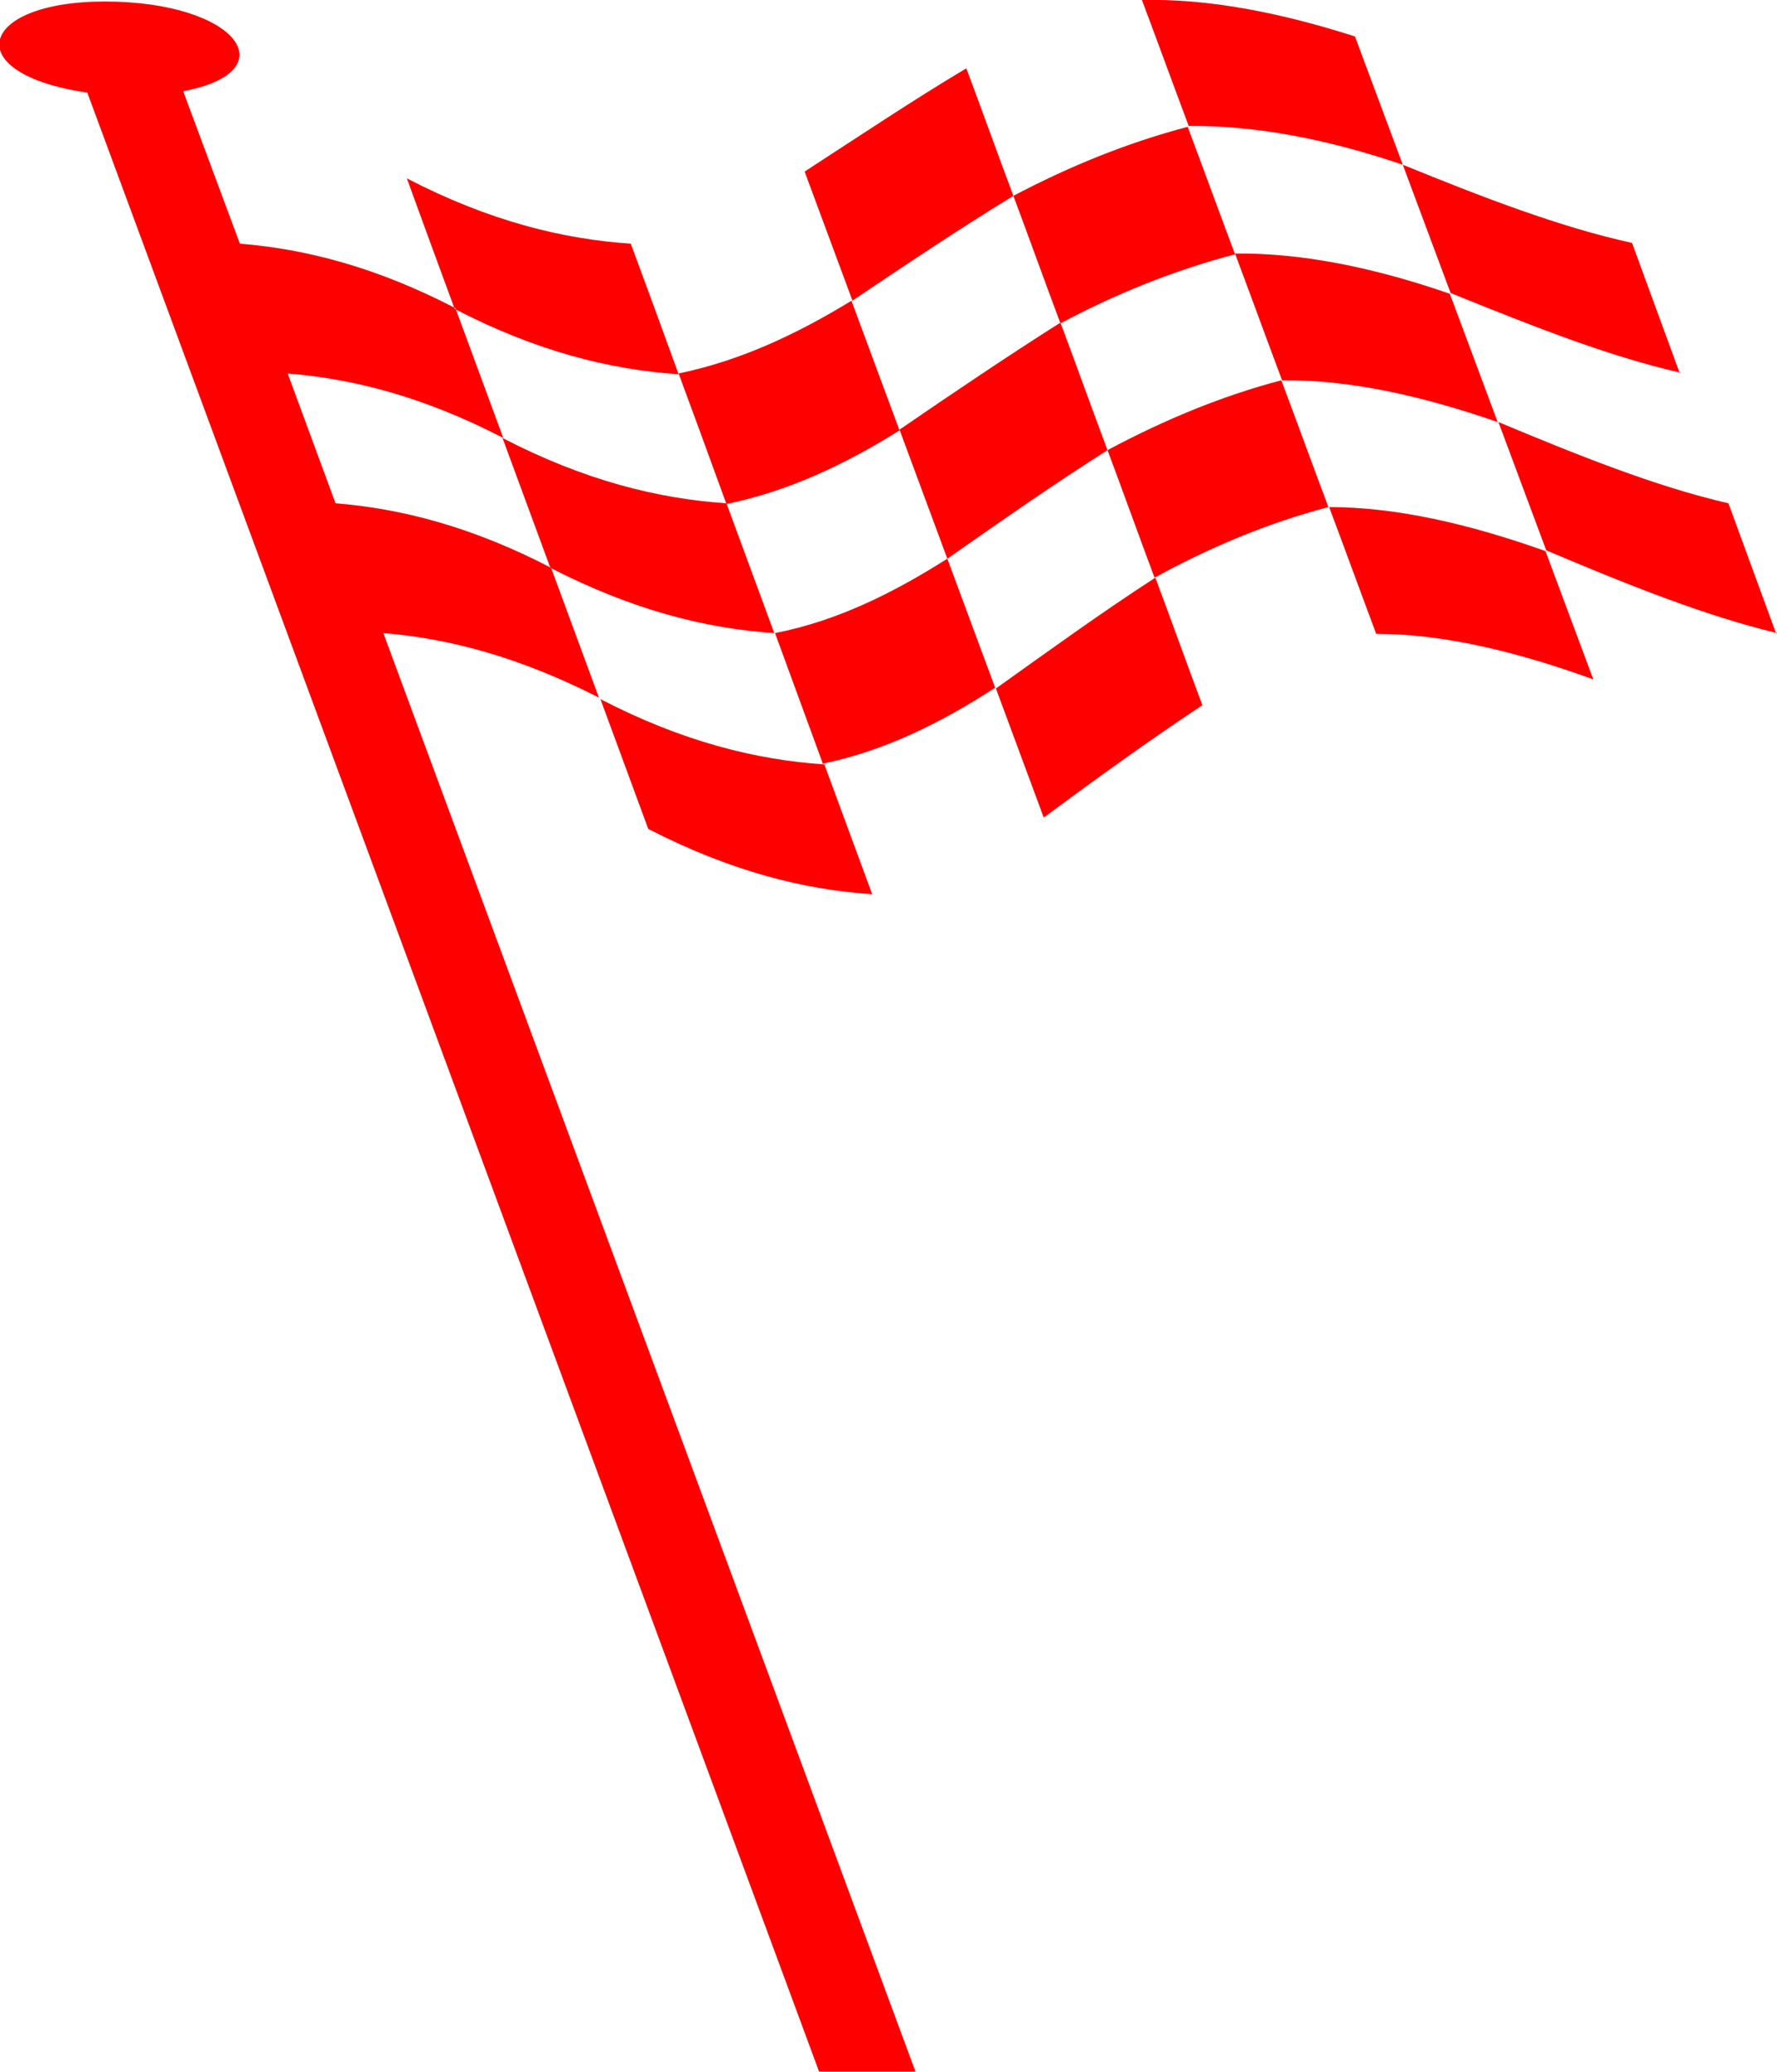 <?xml version="1.0" encoding="UTF-8" standalone="no"?>
<!-- Creator: CorelDRAW X5 -->
<svg
    xmlns:inkscape="http://www.inkscape.org/namespaces/inkscape"
    xmlns:rdf="http://www.w3.org/1999/02/22-rdf-syntax-ns#"
    xmlns="http://www.w3.org/2000/svg"
    xmlns:dc="http://purl.org/dc/elements/1.1/"
    xmlns:ns1="http://sozi.baierouge.fr"
    xmlns:cc="http://web.resource.org/cc/"
    xmlns:xlink="http://www.w3.org/1999/xlink"
    xmlns:sodipodi="http://sodipodi.sourceforge.net/DTD/sodipodi-0.dtd"
    style="fill-rule:evenodd;text-rendering:geometricPrecision;image-rendering:optimizeQuality;clip-rule:evenodd;shape-rendering:geometricPrecision"
    xml:space="preserve"
    viewBox="0 0 2341 2730"
  >
 <defs
    >
  <style
        type="text/css"
      >
    .fil0 {fill:red}
  </style
    >
 </defs
  >
 <g
      id="Layer_x0020_1"
    >
  <path
        class="fil0"
        d="m2099 895c-21-56-42-113-63-169-101-36-197-58-285-58 21 56 41 111 62 167 88 0 184 23 286 60zm-1857-773l74 199c87 7 180 31 284 85l63 171c-104-54-197-78-284-85l63 171c87 7 180 31 284 85l63 171c-104-53-197-78-284-85l701 1895h-127l-964-2607c-171-25-144-120 23-120 175 0 241 92 104 118zm1342 807c-21-56-41-112-62-168-71 46-140 96-210 146 21 57 42 113 63 170 69-51 138-101 209-148zm-435 249l-63-171c-90-6-187-30-295-86l63 171c109 56 205 80 295 86zm-613-943c108 56 205 80 295 86 21 57 42 114 63 172-90-6-187-30-295-86-21-57-42-114-63-172zm524-9c71-46 141-93 213-136 21 56 41 112 62 168-72 44-142 91-212 138-21-57-42-113-63-170zm444-226c87-2 181 16 281 48 21 56 42 113 63 169-100-34-195-52-282-51-21-56-41-111-62-167zm836 835l-63-172c-96-22-200-64-303-107 21 56 42 113 63 169 104 44 208 86 304 109zm-127-343l-63-172c-96-21-199-61-302-103 21 56 42 113 63 169 104 42 206 83 303 105zm-303-105c-101-35-196-54-283-53 21 56 41 111 62 167 88-1 183 20 284 55-21-56-42-113-63-169zm-222 114c-80 21-156 53-229 92 21 56 41 112 62 168 73-40 149-72 229-93-21-56-41-111-62-167zm-123-334c-80 21-156 52-230 91 21 56 41 112 62 168 73-39 150-70 230-91-21-56-41-111-62-167zm-168 258c-71 45-142 93-212 141 21 57 42 113 63 170 70-49 140-98 211-143-21-56-41-112-62-168zm-149 311c-71 45-145 82-227 98 21 57 42 115 63 172 82-17 156-54 227-100-21-57-42-113-63-170zm-126-340c-72 44-146 79-228 96 21 57 42 114 63 172 82-17 156-52 228-97-21-57-42-113-63-170zm-165 267c-90-6-187-30-295-86l63 171c109 56 205 80 295 86l-63-171z"
    />
 </g
  >
</svg
>
